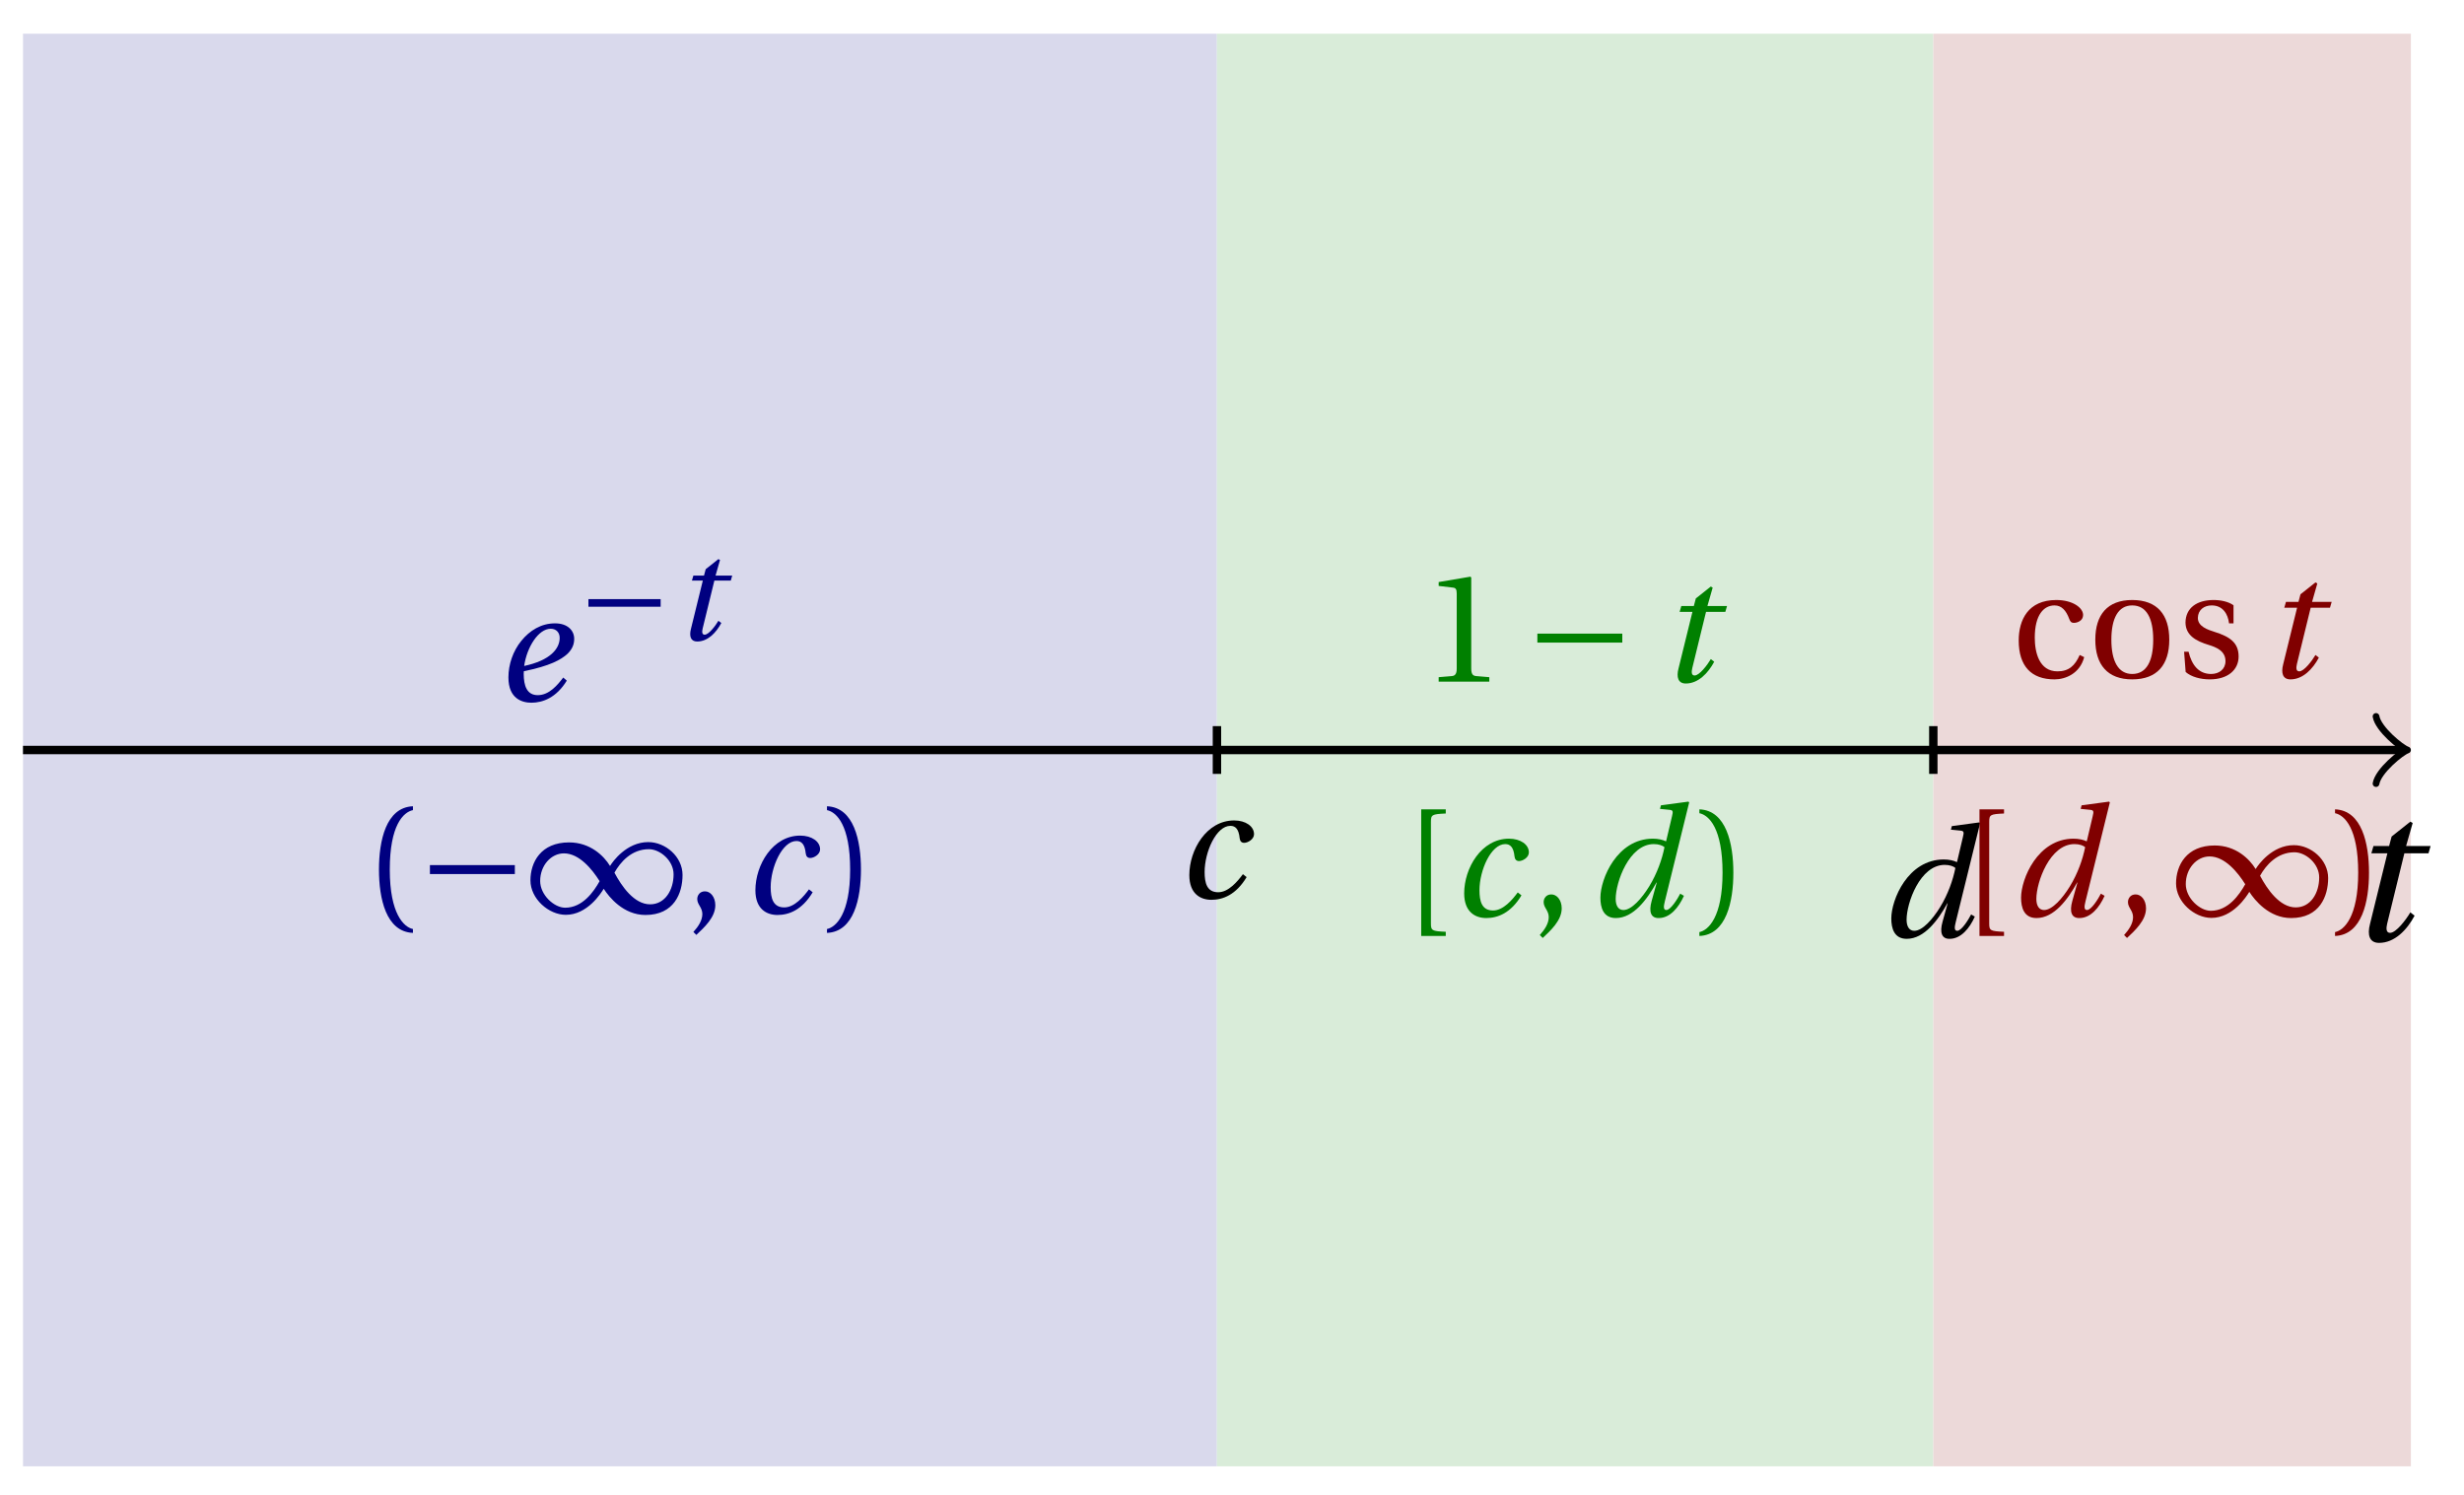<svg xmlns="http://www.w3.org/2000/svg" xmlns:xlink="http://www.w3.org/1999/xlink" version="1.1" width="117" height="71" viewBox="0 0 117 71">
<defs>
<path id="font_1_4" d="M.428 .452 .439 .49H.312L.346 .609 .334 .616 .237 .539 .224 .49H.143L.132 .452H.215L.125 .086C.11 .029 .122-.012 .172-.012 .252-.012 .316 .054 .356 .129L.334 .146C.311 .107 .26 .04 .229 .04 .208 .04 .208 .063 .214 .088L.303 .452H.428Z"/>
<path id="font_1_1" d="M.428 .154C.394 .108 .335 .037 .268 .037 .195 .037 .18 .097 .18 .168 .18 .298 .255 .467 .347 .467 .379 .467 .401 .447 .407 .387 .409 .369 .418 .357 .436 .357 .46 .357 .5 .38 .5 .413 .5 .464 .446 .502 .371 .502 .193 .502 .081 .312 .081 .148 .081 .026 .154-.012 .224-.012 .298-.012 .383 .02 .452 .135L.428 .154Z"/>
<path id="font_1_2" d="M.171 .112C.171 .22 .258 .467 .418 .467 .449 .467 .475 .458 .487 .447 .472 .37 .439 .276 .388 .193 .34 .115 .274 .04 .221 .04 .189 .04 .171 .067 .171 .112M.464 .718 .458 .695 .518 .689C.542 .687 .544 .68 .536 .648L.498 .487 .496 .485C.477 .495 .446 .502 .412 .502 .179 .502 .072 .241 .072 .12 .072 .055 .091-.012 .172-.012 .287-.012 .376 .111 .435 .218H.437L.404 .099C.384 .028 .399-.013 .45-.012 .523-.012 .579 .056 .613 .132L.589 .146C.571 .111 .527 .04 .499 .04 .479 .04 .481 .063 .489 .095L.647 .737 .642 .742 .464 .718Z"/>
<path id="font_1_3" d="M.435 .151C.399 .104 .345 .037 .27 .037 .2 .037 .179 .097 .179 .176 .179 .181 .179 .185 .18 .192 .348 .226 .421 .266 .464 .306 .499 .341 .506 .374 .506 .402 .506 .455 .464 .502 .382 .502 .292 .502 .218 .456 .163 .388 .11 .323 .08 .236 .08 .152 .08 .012 .171-.012 .229-.012 .302-.012 .39 .02 .458 .131L.435 .151M.182 .226C.199 .347 .274 .467 .354 .467 .389 .467 .412 .443 .412 .408 .412 .338 .351 .262 .182 .226Z"/>
<path id="font_2_2" d="M.635 .253V.311H.085V.253H.635Z"/>
<path id="font_3_1" d="M.175 .282C.175 .568 .262 .654 .325 .667V.692C.15 .685 .105 .468 .105 .282 .105 .096 .15-.121 .325-.128V-.103C.267-.091 .175-.006 .175 .282Z"/>
<path id="font_2_1" d="M.491 .157C.525 .104 .618-.012 .761-.012 .946-.012 1.001 .129 1.001 .247 1.001 .366 .89 .46 .779 .46 .638 .46 .548 .333 .532 .306H.531C.492 .37 .404 .458 .266 .458 .084 .458 .016 .33 .016 .212 .016 .093 .134-.011 .245-.011 .385-.011 .473 .129 .49 .157L.491 .157M.56 .262C.598 .33 .67 .414 .783 .414 .855 .414 .943 .341 .943 .251 .943 .15 .888 .057 .791 .057 .688 .057 .607 .173 .56 .262V.262M.464 .207C.426 .139 .354 .035 .241 .035 .169 .035 .079 .118 .079 .208 .079 .308 .149 .387 .233 .387 .333 .387 .417 .282 .464 .207Z"/>
<path id="font_3_3" d="M.07-.141C.12-.094 .193-.028 .193 .051 .193 .106 .16 .142 .125 .141 .094 .141 .076 .117 .076 .091 .076 .055 .109 .037 .109-.006 .109-.047 .083-.087 .051-.122L.07-.141Z"/>
<path id="font_3_2" d="M.175 .282C.175-.006 .083-.091 .025-.103V-.128C.2-.121 .245 .096 .245 .282 .245 .468 .2 .685 .025 .692V.667C.088 .654 .175 .568 .175 .282Z"/>
<path id="font_3_4" d="M.437 0V.029L.353 .036C.332 .038 .32 .046 .32 .085V.674L.315 .68 .109 .645V.62L.202 .609C.219 .607 .226 .599 .226 .57V.085C.226 .066 .223 .054 .217 .047 .212 .04 .204 .037 .193 .036L.109 .029V0H.437Z"/>
<path id="font_3_5" d="M.196 .61C.196 .657 .202 .661 .292 .665V.692H.133V-.128H.292V-.101C.202-.097 .196-.093 .196-.046V.61Z"/>
<path id="font_3_6" d="M.3 .04C.181 .04 .153 .164 .153 .258 .153 .407 .212 .467 .281 .467 .327 .467 .356 .434 .376 .38 .382 .364 .388 .354 .407 .354 .427 .354 .466 .367 .466 .405 .466 .451 .4 .502 .292 .502 .11 .502 .049 .373 .049 .24 .049 .073 .131-.012 .281-.012 .351-.012 .445 .025 .473 .132L.444 .146C.413 .076 .373 .04 .3 .04Z"/>
<path id="font_3_7" d="M.288 .502C.128 .502 .049 .407 .049 .245 .049 .083 .128-.012 .288-.012 .45-.012 .528 .083 .528 .245 .528 .407 .45 .502 .288 .502M.153 .245C.153 .383 .197 .467 .288 .467 .381 .467 .424 .383 .424 .245 .424 .107 .381 .023 .288 .023 .197 .023 .153 .107 .153 .245Z"/>
<path id="font_3_8" d="M.367 .351V.468C.334 .492 .283 .502 .238 .502 .13 .502 .057 .451 .056 .356 .057 .273 .124 .236 .207 .211 .252 .197 .315 .174 .315 .106 .315 .055 .275 .023 .222 .023 .141 .023 .096 .082 .076 .167H.047L.057 .036C.093 .004 .154-.012 .213-.012 .332-.012 .4 .051 .4 .136 .4 .224 .346 .264 .243 .296 .202 .309 .136 .33 .136 .386 .137 .438 .176 .467 .226 .467 .297 .467 .331 .412 .338 .351H.367Z"/>
</defs>
<path transform="matrix(1,0,0,-1,57.785,35.617)" d="M-56.693-34.016V34.016H0V-34.016ZM0 34.016" fill="#d9d9ec"/>
<path transform="matrix(1,0,0,-1,57.785,35.617)" d="M0-34.016V34.016H34.016V-34.016ZM34.016 34.016" fill="#d9ecd9"/>
<path transform="matrix(1,0,0,-1,57.785,35.617)" d="M34.016-34.016V34.016H56.693V-34.016ZM56.693 34.016" fill="#ecd9d9"/>
<path transform="matrix(1,0,0,-1,57.785,35.617)" stroke-width=".399" stroke-linecap="butt" stroke-miterlimit="10" stroke-linejoin="miter" fill="none" stroke="#000000" d="M-56.693 0H56.234"/>
<path transform="matrix(1,0,0,-1,114.019,35.617)" stroke-width=".319" stroke-linecap="round" stroke-linejoin="round" fill="none" stroke="#000000" d="M-1.196 1.594C-1.096 .996 0 .1 .299 0 0-.1-1.096-.996-1.196-1.594"/>
<use data-text="t" xlink:href="#font_1_4" transform="matrix(9.166,0,0,-9.166,111.391,44.666)"/>
<path transform="matrix(1,0,0,-1,57.785,35.617)" stroke-width=".399" stroke-linecap="butt" stroke-miterlimit="10" stroke-linejoin="miter" fill="none" stroke="#000000" d="M0 1.134V-1.134"/>
<path transform="matrix(1,0,0,-1,57.785,35.617)" stroke-width=".399" stroke-linecap="butt" stroke-miterlimit="10" stroke-linejoin="miter" fill="none" stroke="#000000" d="M34.016 1.134V-1.134"/>
<use data-text="c" xlink:href="#font_1_1" transform="matrix(7.332,0,0,-7.333,55.88,42.643)"/>
<use data-text="d" xlink:href="#font_1_2" transform="matrix(7.332,0,0,-7.333,89.278,44.496)"/>
<use data-text="e" xlink:href="#font_1_3" transform="matrix(7.332,0,0,-7.333,23.555,33.283)" fill="#000080"/>
<use data-text="&#x2212;" xlink:href="#font_2_2" transform="matrix(6.233,0,0,-6.233,27.412,30.39)" fill="#000080"/>
<use data-text="t" xlink:href="#font_1_4" transform="matrix(6.233,0,0,-6.233,32.032,30.39)" fill="#000080"/>
<use data-text="(" xlink:href="#font_3_1" transform="matrix(7.332,0,0,-7.333,17.225,43.363)" fill="#000080"/>
<use data-text="&#x2212;" xlink:href="#font_2_2" transform="matrix(7.332,0,0,-7.333,19.791,43.363)" fill="#000080"/>
<use data-text="&#x221e;" xlink:href="#font_2_1" transform="matrix(7.332,0,0,-7.333,25.07,43.363)" fill="#000080"/>
<use data-text="," xlink:href="#font_3_3" transform="matrix(7.332,0,0,-7.333,32.551,43.363)" fill="#000080"/>
<use data-text="c" xlink:href="#font_1_1" transform="matrix(7.332,0,0,-7.333,35.275,43.363)" fill="#000080"/>
<use data-text=")" xlink:href="#font_3_2" transform="matrix(7.332,0,0,-7.333,39.085,43.363)" fill="#000080"/>
<use data-text="1" xlink:href="#font_3_4" transform="matrix(7.332,0,0,-7.333,67.514,32.371)" fill="#008000"/>
<use data-text="&#x2212;" xlink:href="#font_2_2" transform="matrix(7.332,0,0,-7.333,72.377,32.371)" fill="#008000"/>
<use data-text="t" xlink:href="#font_1_4" transform="matrix(7.332,0,0,-7.333,78.787,32.371)" fill="#008000"/>
<use data-text="[" xlink:href="#font_3_5" transform="matrix(7.332,0,0,-7.333,66.509,43.509)" fill="#008000"/>
<use data-text="c" xlink:href="#font_1_1" transform="matrix(7.332,0,0,-7.333,68.931,43.509)" fill="#008000"/>
<use data-text="," xlink:href="#font_3_3" transform="matrix(7.332,0,0,-7.333,72.741,43.509)" fill="#008000"/>
<use data-text="d" xlink:href="#font_1_2" transform="matrix(7.332,0,0,-7.333,75.465,43.509)" fill="#008000"/>
<use data-text=")" xlink:href="#font_3_2" transform="matrix(7.332,0,0,-7.333,80.51,43.509)" fill="#008000"/>
<use data-text="c" xlink:href="#font_3_6" transform="matrix(7.332,0,0,-7.333,95.497,32.175)" fill="#800000"/>
<use data-text="o" xlink:href="#font_3_7" transform="matrix(7.332,0,0,-7.333,99.134,32.175)" fill="#800000"/>
<use data-text="s" xlink:href="#font_3_8" transform="matrix(7.332,0,0,-7.333,103.365,32.175)" fill="#800000"/>
<use data-text="t" xlink:href="#font_1_4" transform="matrix(7.332,0,0,-7.333,107.498,32.175)" fill="#800000"/>
<use data-text="[" xlink:href="#font_3_5" transform="matrix(7.332,0,0,-7.333,93.018,43.509)" fill="#800000"/>
<use data-text="d" xlink:href="#font_1_2" transform="matrix(7.332,0,0,-7.333,95.44,43.509)" fill="#800000"/>
<use data-text="," xlink:href="#font_3_3" transform="matrix(7.332,0,0,-7.333,100.486,43.509)" fill="#800000"/>
<use data-text="&#x221e;" xlink:href="#font_2_1" transform="matrix(7.332,0,0,-7.333,103.21,43.509)" fill="#800000"/>
<use data-text=")" xlink:href="#font_3_2" transform="matrix(7.332,0,0,-7.333,110.693,43.509)" fill="#800000"/>
</svg>
